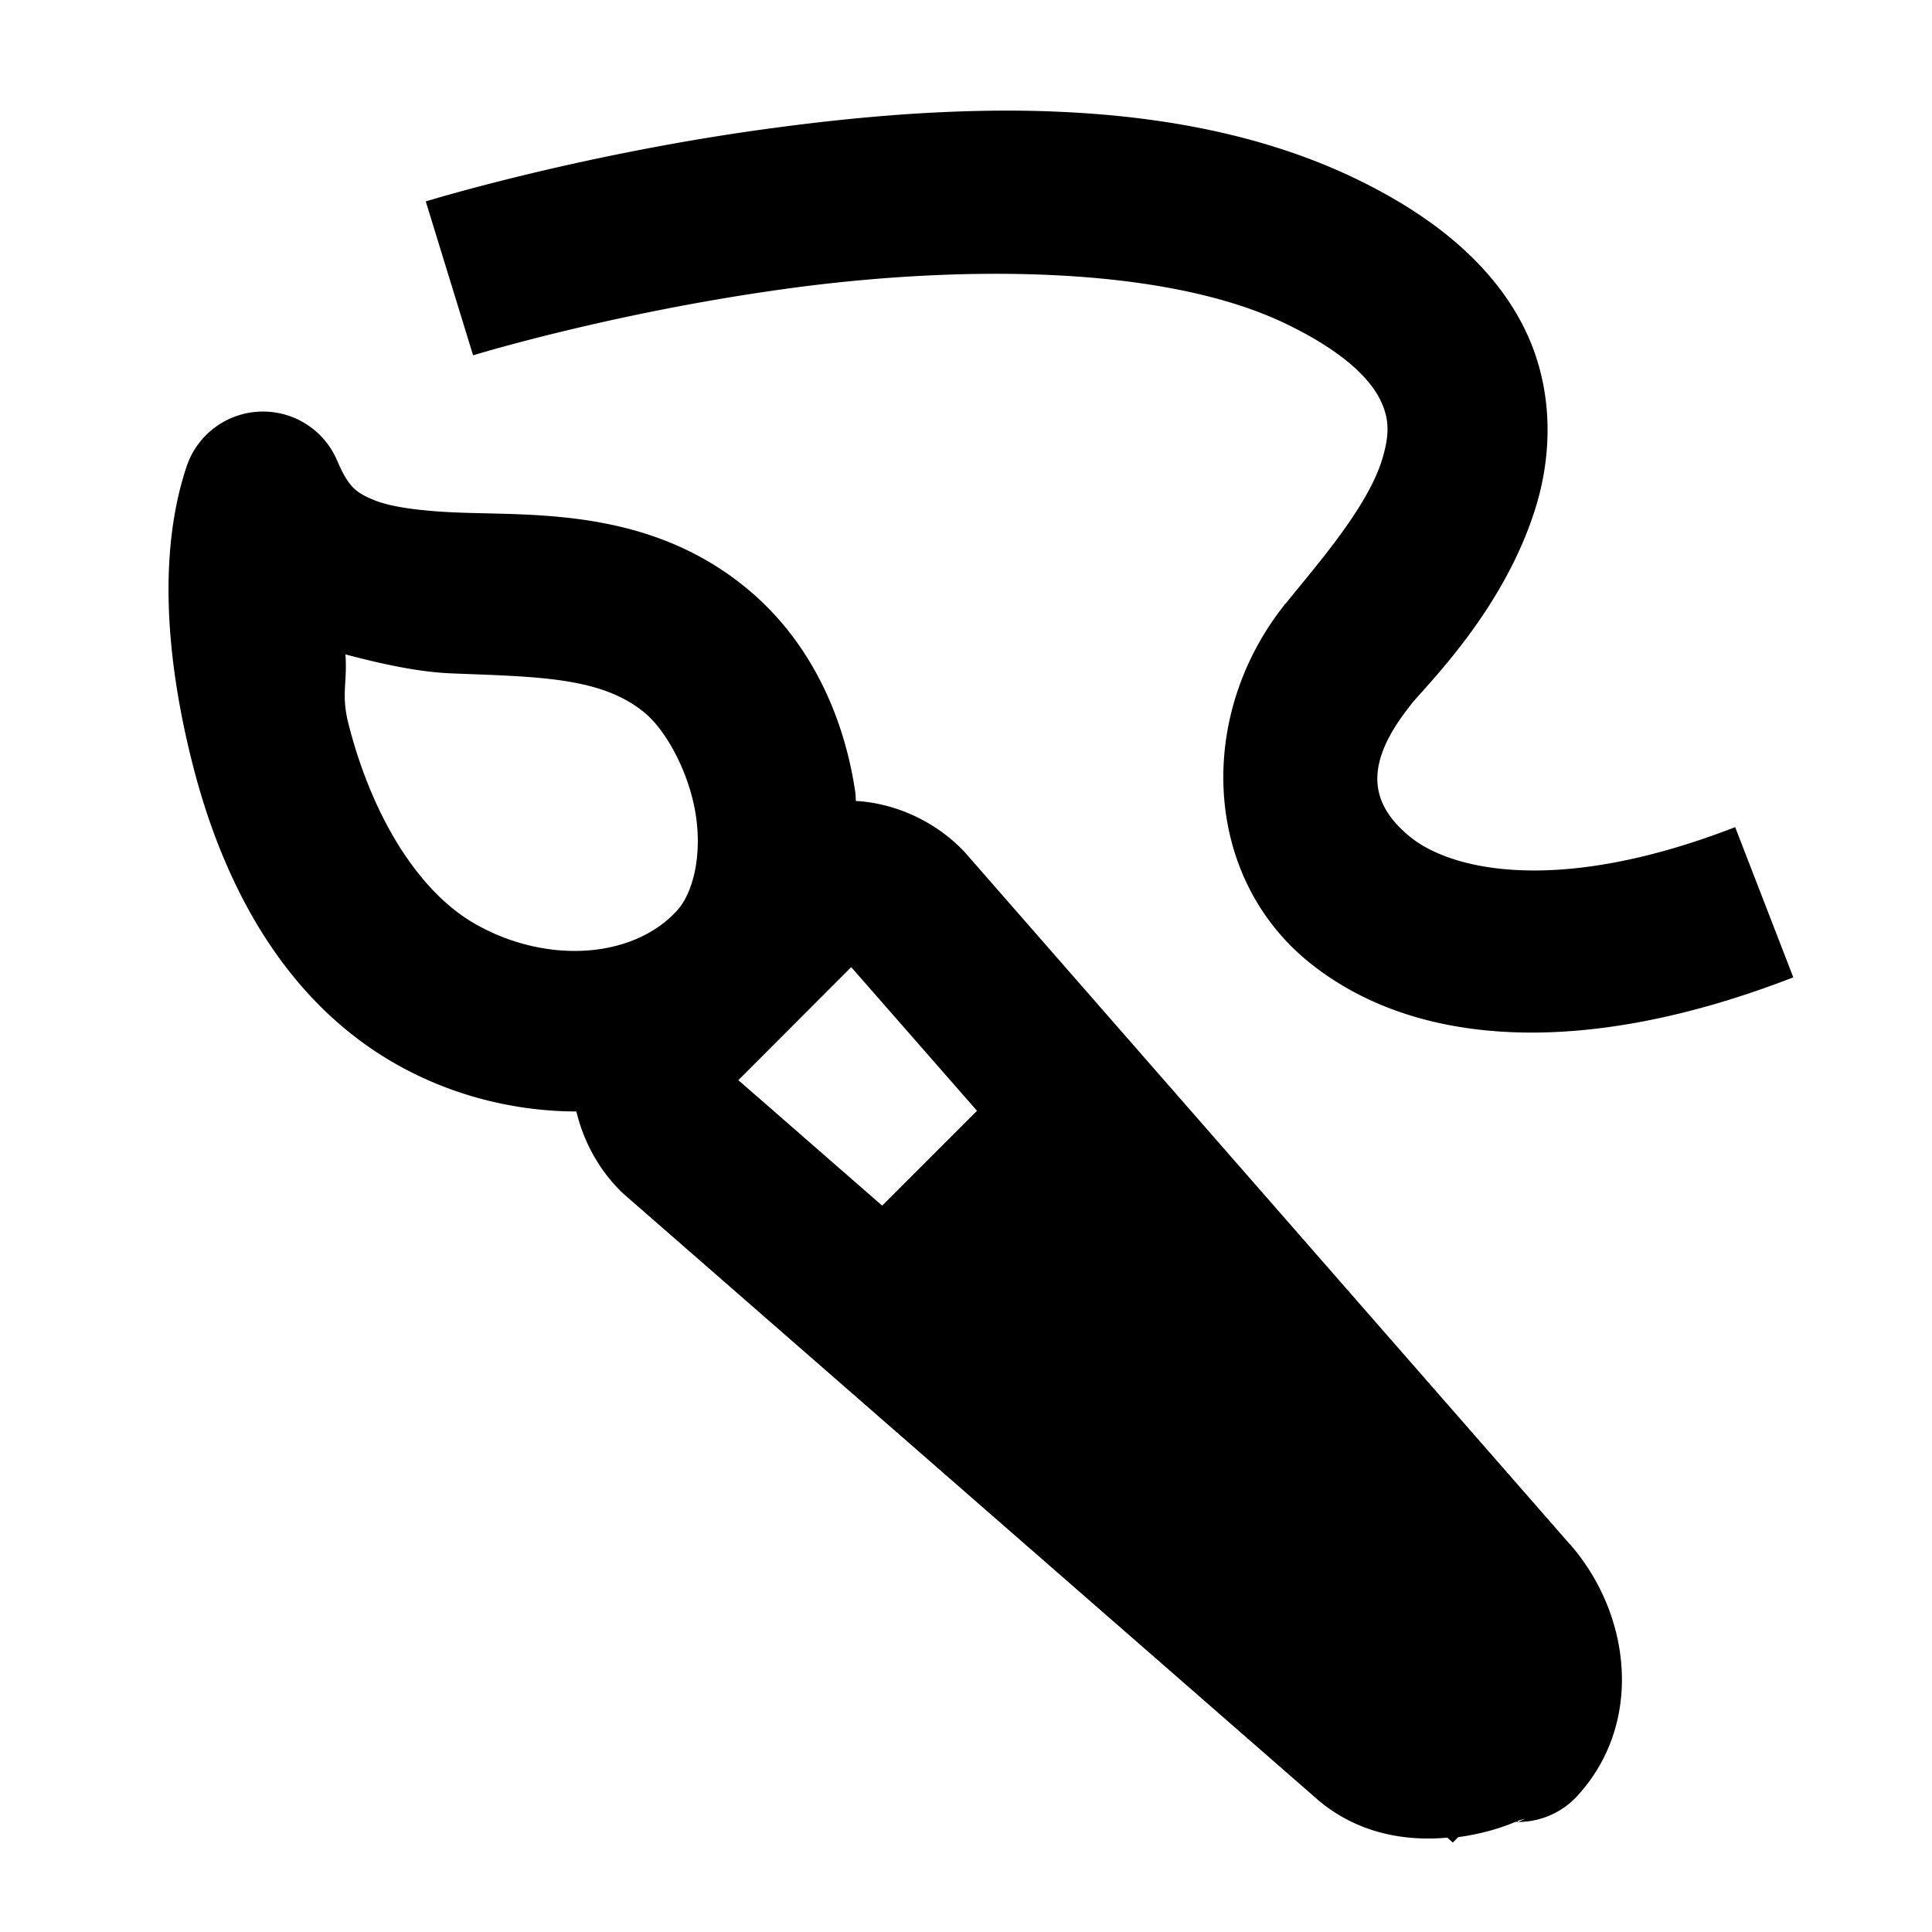 <?xml version="1.0" encoding="UTF-8" standalone="yes"?>
<svg xmlns="http://www.w3.org/2000/svg" viewBox="0 0 24 24" width="50" height="50" fill="#000000">
  <path d="M 12.209 1.377 C 11.251 1.394 10.309 1.492 9.439 1.613 C 7.119 1.938 5.289 2.502 5.289 2.502 L 5.877 4.414 C 5.877 4.414 7.568 3.894 9.717 3.594 C 11.866 3.293 14.442 3.281 15.98 4.025 C 16.731 4.388 17.028 4.73 17.145 4.965 C 17.261 5.2 17.262 5.398 17.172 5.699 C 16.991 6.301 16.362 7.011 15.971 7.498 A 1 1 0 0 0 15.969 7.498 C 14.857 8.881 14.943 10.871 16.244 11.939 C 17.545 13.007 19.658 13.157 22.277 12.141 L 21.555 10.275 C 19.34 11.134 18.014 10.804 17.514 10.393 C 17.013 9.982 16.933 9.494 17.529 8.752 L 17.527 8.752 C 17.732 8.498 18.7 7.56 19.086 6.273 C 19.279 5.63 19.305 4.825 18.936 4.078 C 18.566 3.332 17.865 2.715 16.852 2.225 C 15.725 1.68 14.451 1.446 13.17 1.389 C 12.85 1.374 12.528 1.371 12.209 1.377 z M 3.236 5.113 A 1 1 0 0 0 2.318 5.795 C 1.985 6.791 2.034 8.075 2.389 9.479 C 2.743 10.882 3.467 12.388 4.91 13.213 C 5.593 13.603 6.381 13.806 7.16 13.807 C 7.247 14.173 7.433 14.518 7.701 14.787 A 1 1 0 0 0 7.75 14.834 L 16.355 22.344 A 1 1 0 0 0 16.361 22.35 C 16.829 22.752 17.404 22.879 17.979 22.828 L 18.047 22.889 L 18.113 22.822 C 18.356 22.788 18.597 22.729 18.828 22.631 A 1 1 0 0 0 18.857 22.633 L 18.852 22.621 C 18.884 22.607 18.918 22.602 18.951 22.592 L 18.857 22.633 A 1 1 0 0 0 19.592 22.312 A 1 1 0 0 0 19.594 22.309 C 20.418 21.413 20.269 20.062 19.504 19.184 A 1 1 0 0 0 19.502 19.184 L 11.988 10.59 A 1 1 0 0 0 11.941 10.541 C 11.599 10.199 11.131 9.985 10.656 9.951 C 10.648 9.951 10.641 9.952 10.633 9.951 C 10.628 9.915 10.63 9.877 10.625 9.842 C 10.484 8.886 10.062 7.968 9.299 7.328 C 8.087 6.311 6.643 6.405 5.689 6.367 C 5.213 6.348 4.848 6.297 4.639 6.209 C 4.43 6.121 4.331 6.058 4.188 5.721 A 1 1 0 0 0 3.236 5.113 z M 4.291 8.129 C 4.746 8.25 5.204 8.349 5.609 8.365 C 6.683 8.408 7.476 8.408 8.014 8.859 C 8.283 9.085 8.567 9.611 8.645 10.135 C 8.722 10.658 8.6 11.106 8.408 11.314 C 7.859 11.913 6.782 11.979 5.902 11.477 C 5.158 11.051 4.602 10.073 4.328 8.988 C 4.236 8.624 4.317 8.481 4.291 8.129 z M 10.574 12.014 L 12.137 13.799 L 10.959 14.977 L 9.172 13.418 L 10.574 12.014 z"/>
</svg>